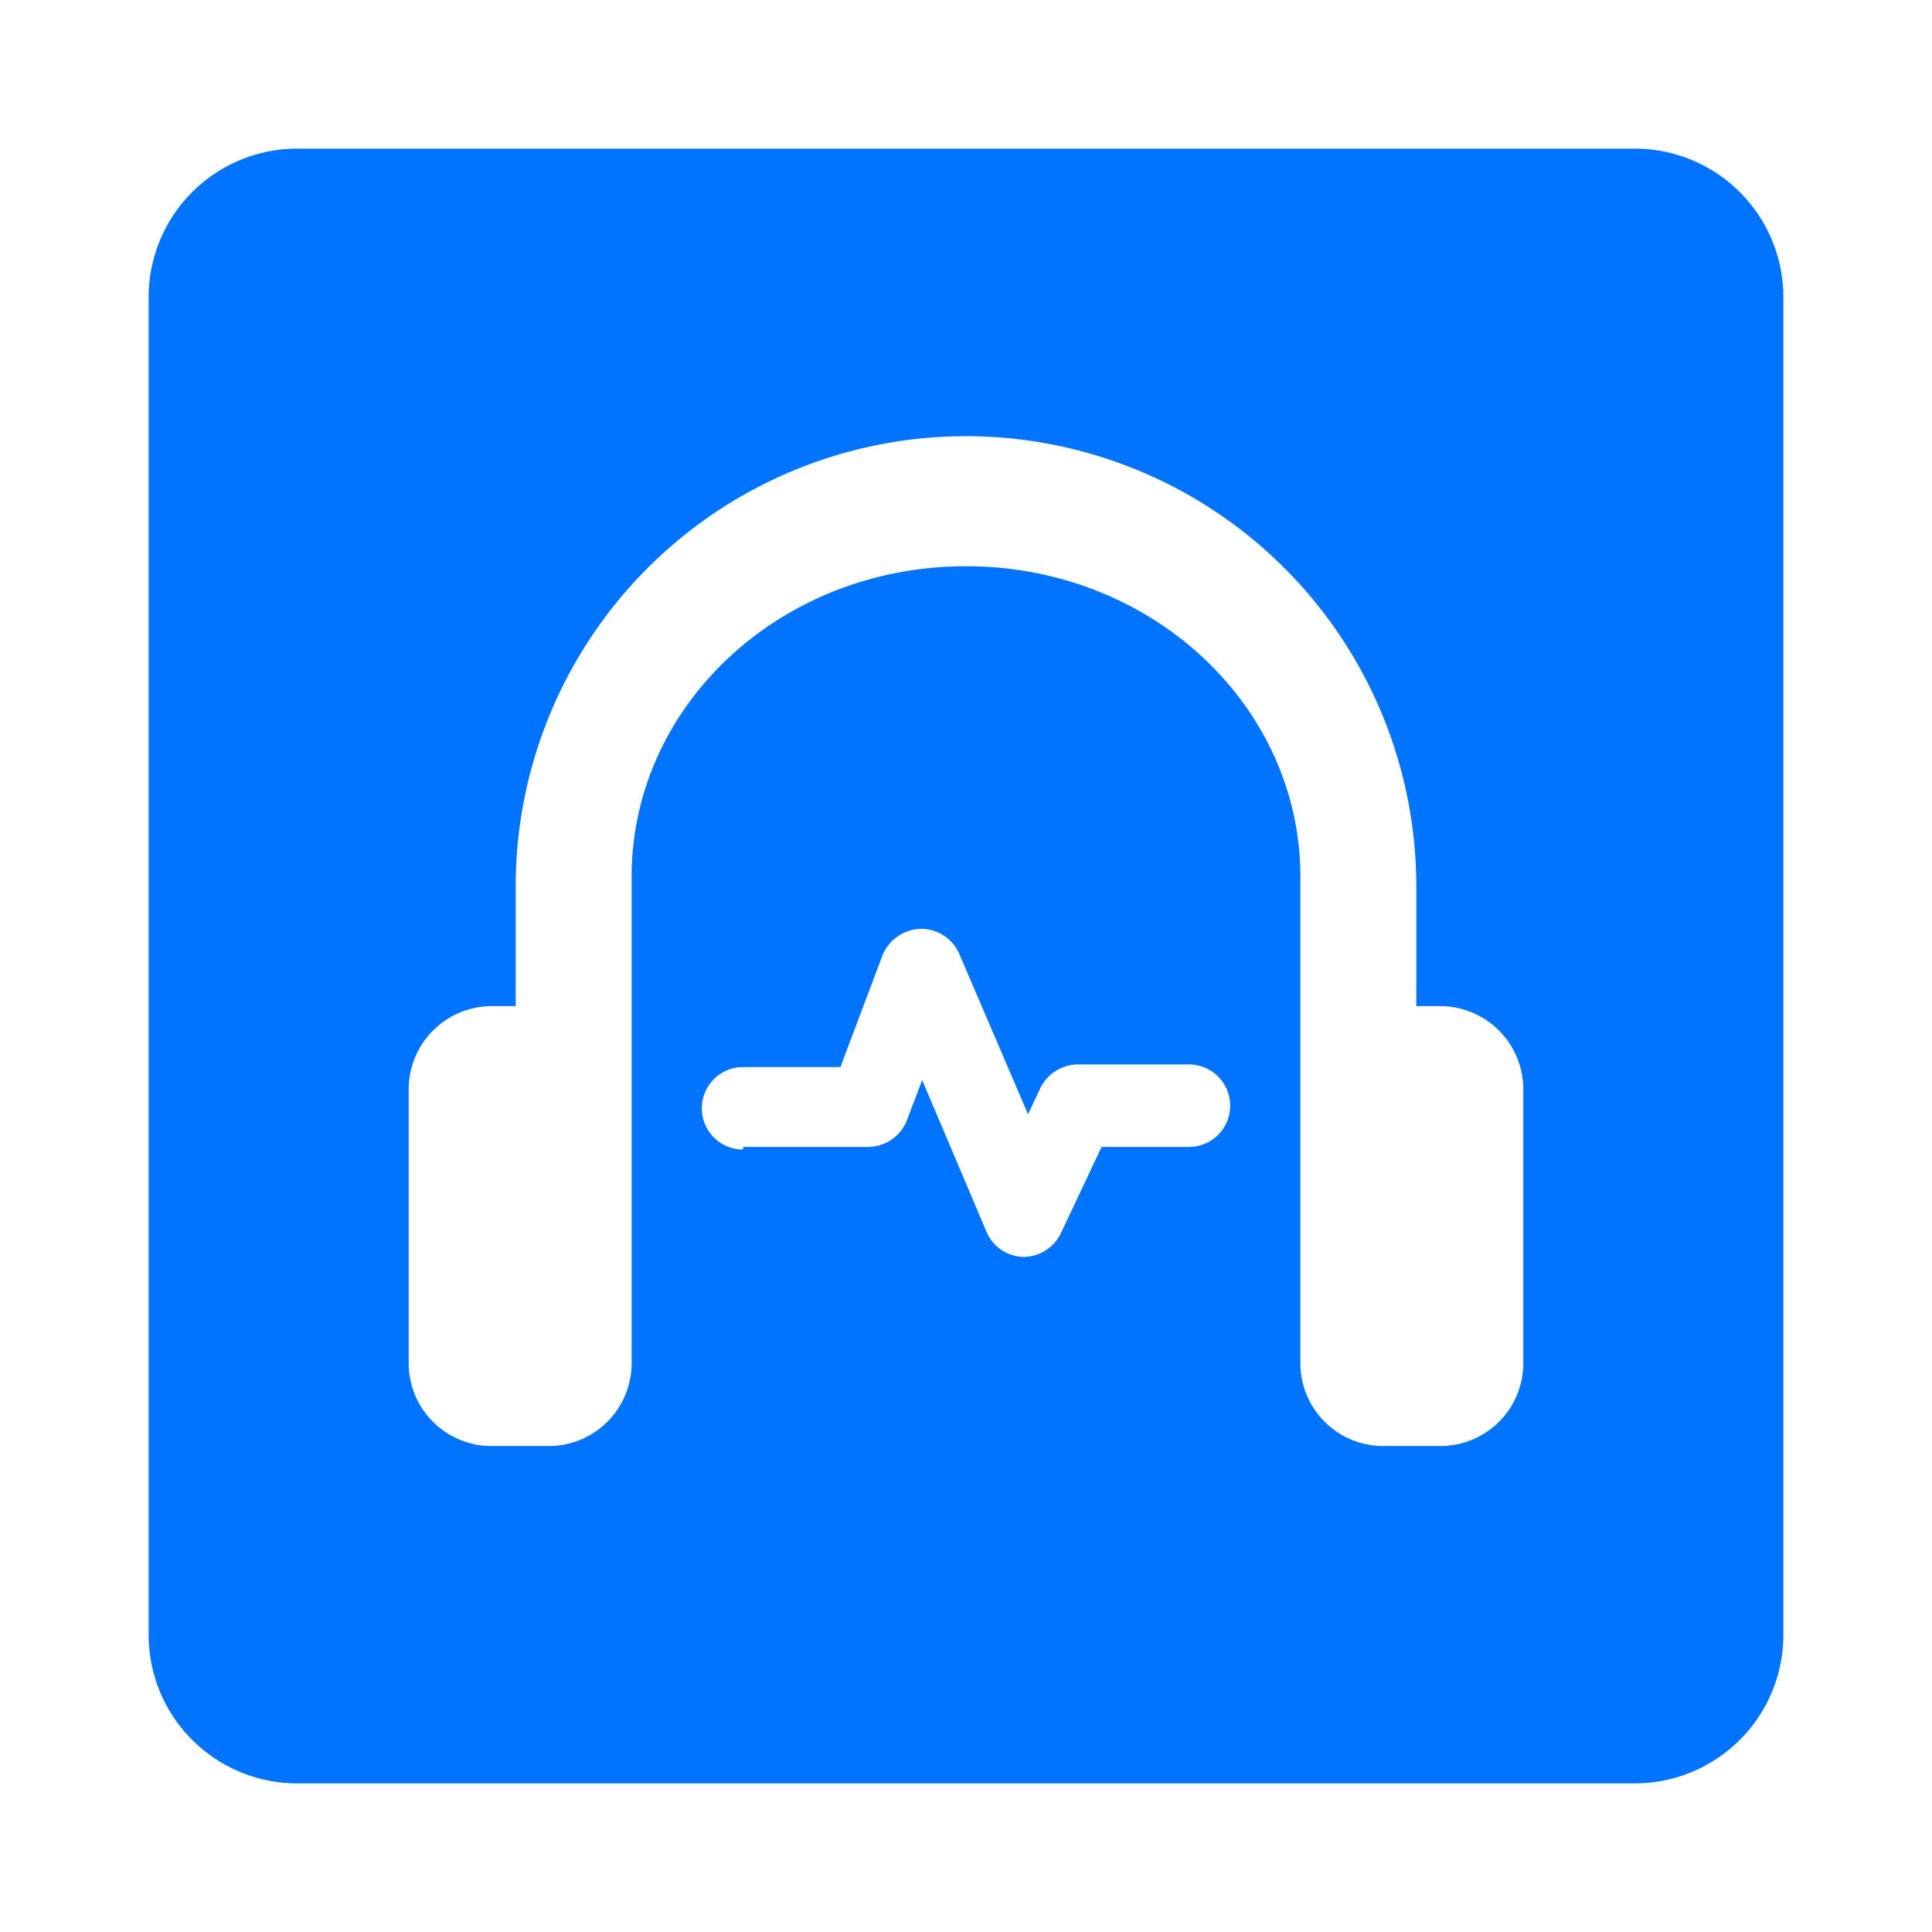 <svg data-name="图层 1" xmlns="http://www.w3.org/2000/svg" viewBox="0 0 52 52"><path d="M44 48H8a4 4 0 0 1-4-4V8a4 4 0 0 1 4-4h36a4 4 0 0 1 4 4v36a4 4 0 0 1-4 4ZM20 30.87h3.35a1.13 1.13 0 0 0 1.06-.72l.41-1.08 1.73 4.08a1.11 1.11 0 0 0 1 .68 1.13 1.13 0 0 0 1-.63l1.1-2.33H32a1.11 1.11 0 1 0 0-2.22h-3a1.13 1.13 0 0 0-1 .64l-.33.7-1.87-4.36a1.13 1.13 0 0 0-1.05-.63 1.15 1.15 0 0 0-1 .72l-1.13 3H20a1.11 1.11 0 1 0 0 2.22Zm21-1.57a2.24 2.24 0 0 0-2.25-2.22h-.63v-3.22a12.12 12.12 0 0 0-24.24 0v3.22h-.63A2.24 2.24 0 0 0 11 29.3v7.4a2.23 2.23 0 0 0 2.25 2.22h1.5A2.23 2.23 0 0 0 17 36.7V23.6c0-4.61 4-8.36 9-8.36s9 3.76 9 8.36v13.1a2.23 2.23 0 0 0 2.25 2.22h1.5A2.23 2.23 0 0 0 41 36.7Z" style="fill:#0074ff;fill-rule:evenodd"/></svg>